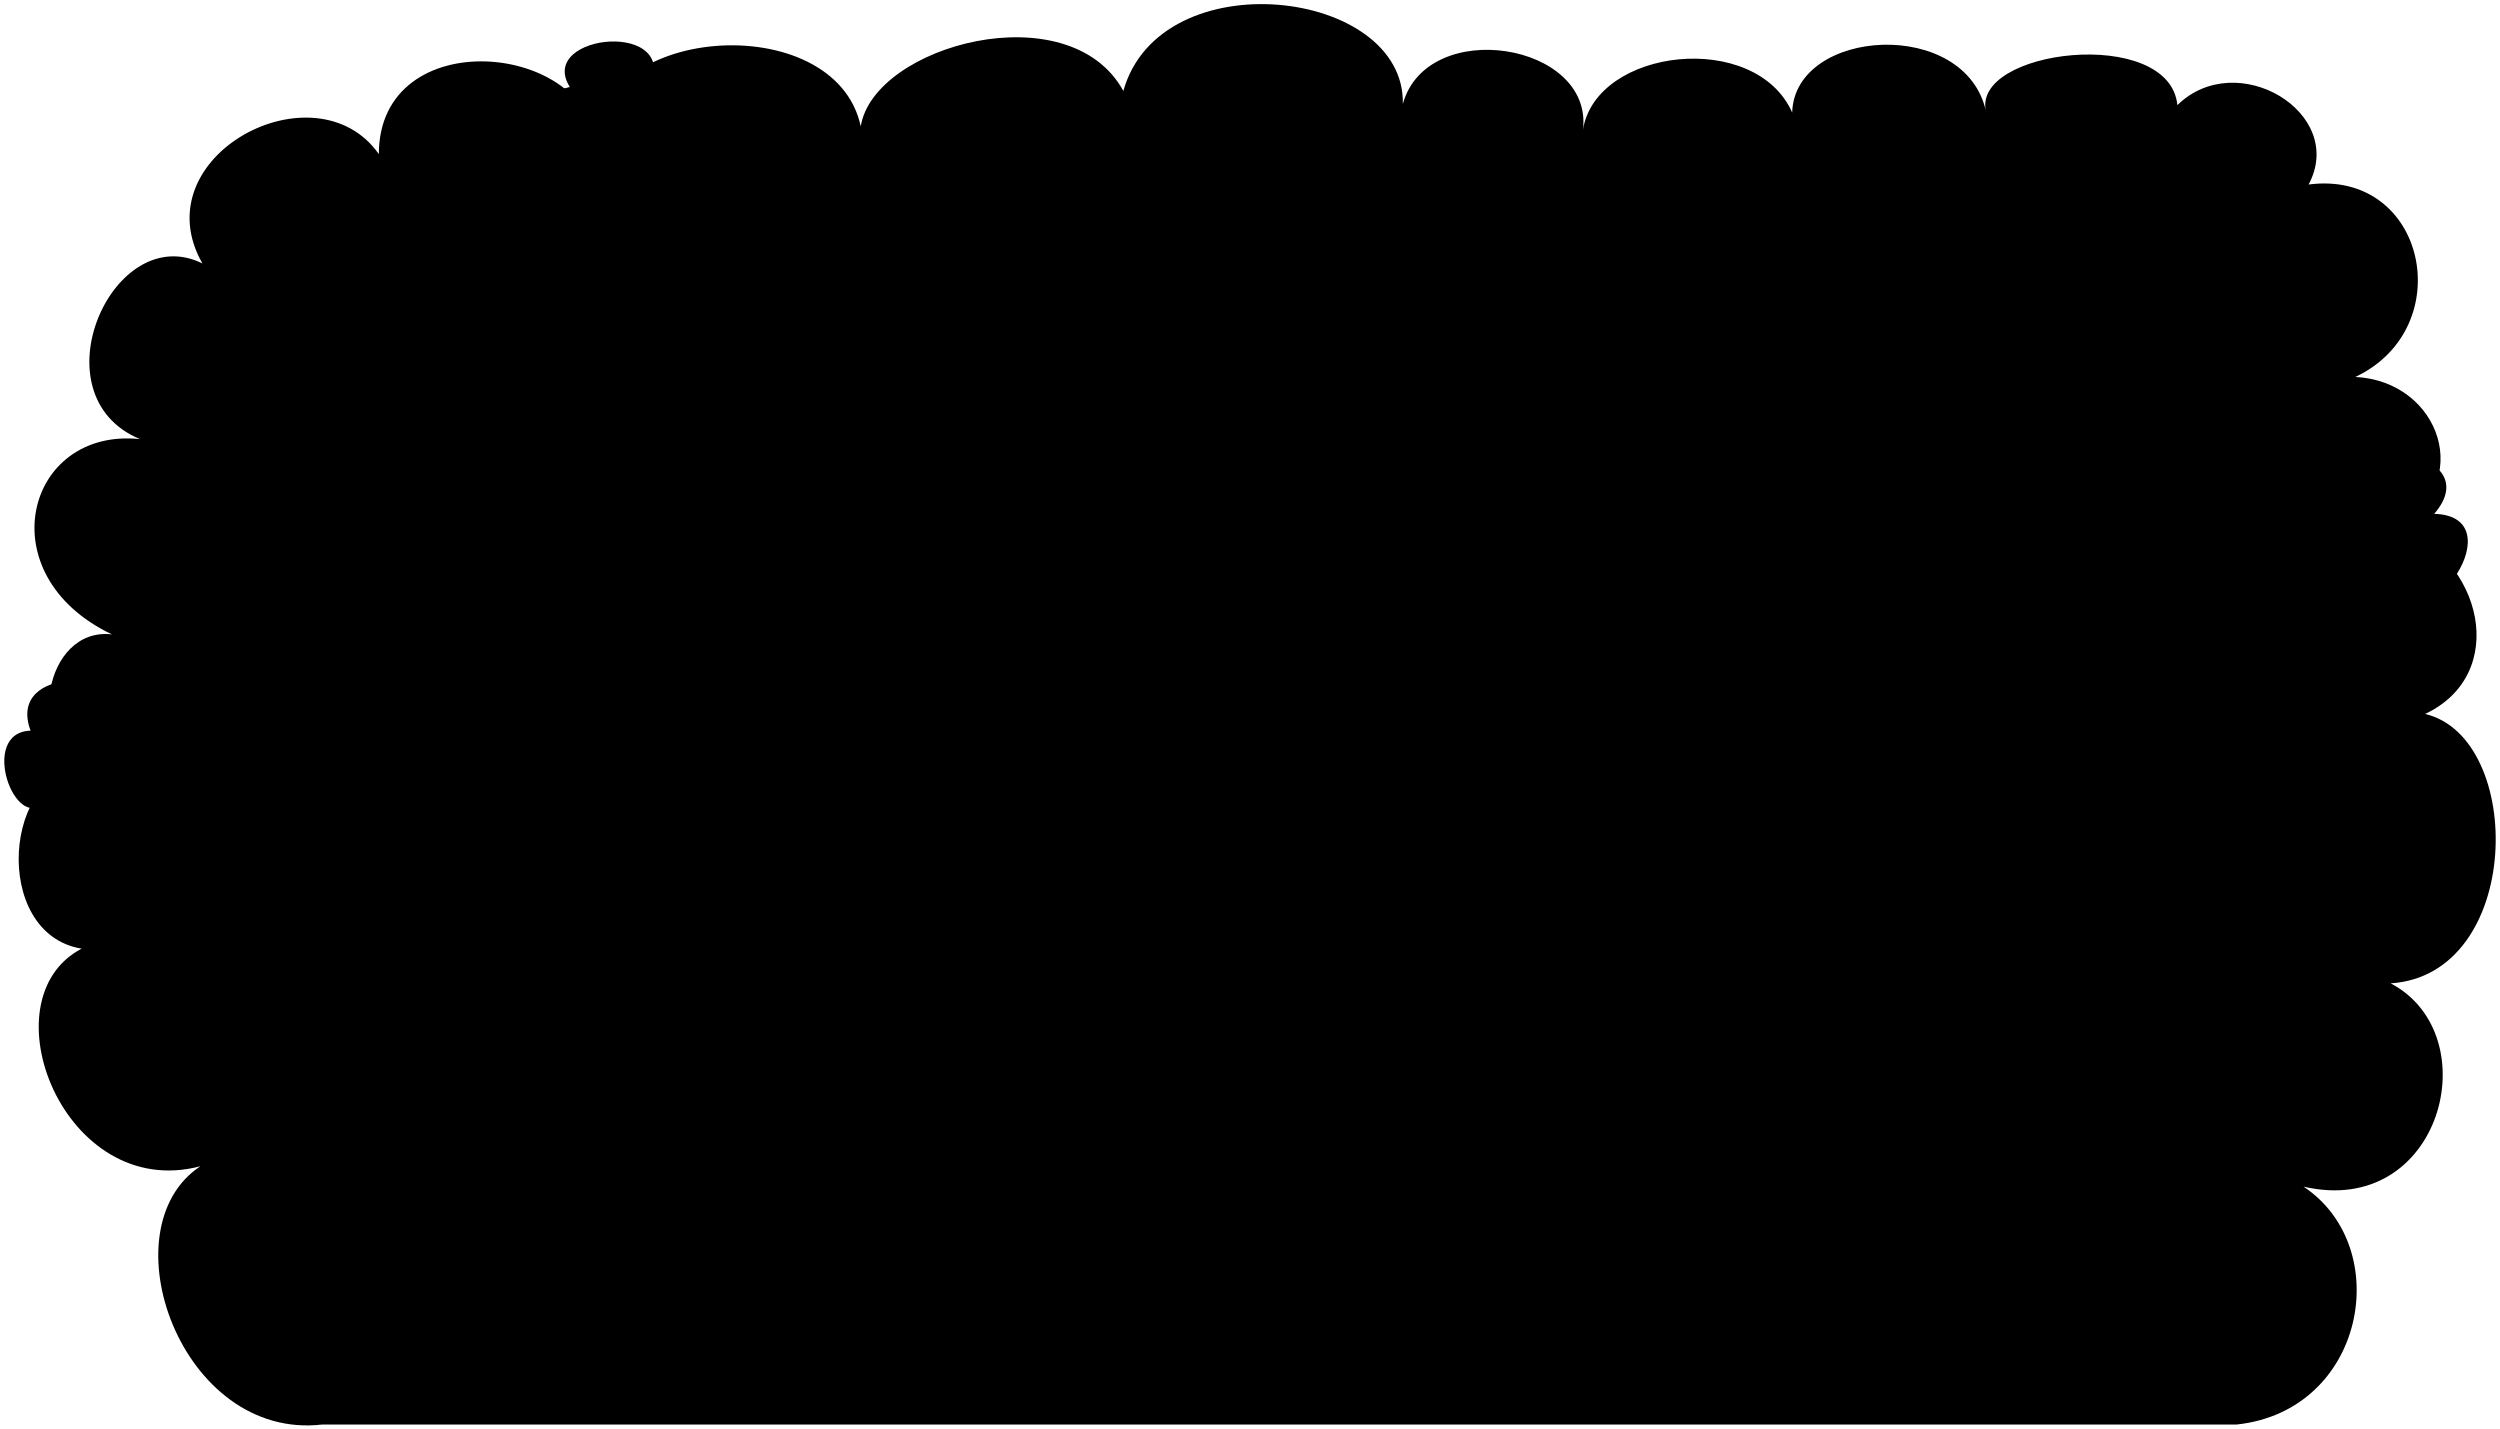 <svg viewBox="0 0 290.36 166.01">
  <path class="cypressCloser" d="M268.13,21.43c4.46-8.32-8.32-16-15.24-9.22-.91-9.28-24.17-6.48-22.2.86-2.28-11.12-22.25-9.87-22.54,0-4.25-9.61-22.76-7.53-24.3,2,1.23-10.12-18.09-13.19-20.92-3,.3-13.45-28.18-16.76-32.46-1.51-6.29-11.48-29-5.31-30.5,4.12C97,.7,68.19,2.87,69.35,17.32,68.75,4.77,44,2.52,44,17.9c-7.35-10.46-27.61.22-20.49,12.7C13.12,25.44,4,45.92,16.26,51,3,49.6-1.54,66.77,13,73.68,5.07,72.76,2.8,86.51,10.18,89.12.39,89-1.1,108.45,9.48,110.18c-11.28,5.9-2,29.46,13.8,25.27-11,7.25-2.26,31.9,14.16,30H259.78c14.94-1.6,18.41-20.56,7.76-27.63,16,3.72,21.55-17.6,10.12-23.61,15.4-1,15.64-28.53,4-31.29,9.81-4.6,6.74-18.09-3.38-21.77,9.2-4.91,5.22-16.87-4.72-17.37C285.66,38.07,281.8,19.65,268.13,21.43Z"/>
  <g class="rose">
    <path d="M48.06,118.8c6-9.19,15.22,12.6,4.2,9.45,2.36,9.19-17.85,4.46-11-3.41C32.57,122.74,44.12,109.35,48.06,118.8Z"/>
    <path d="M75.27,10.65c8.4,1.72,2.32,15.91-3.69,9.65-5.81,7.61-16.28-7.59-5.4-10.2C62.21,3.81,79.66,2.14,75.27,10.65Z"/>
    <path d="M3.55,84.86c-2.9-7.76,11.84-7.06,9.72-1.72,6.06-1.77,6.36,10,.2,8.93,2.75,3.21-6.73,7.59-8.19,1C1.79,97-2.54,85.06,3.55,84.86Z"/>
    <path d="M136.39,110.61c-4.72,8-15.3-7.09-6.19-8.29-4.33-8.44,17.25-6.22,11.51.89C150.62,103.35,142.31,119,136.39,110.61Z"/>
    <path d="M124.22,136.64c9.91-4.76,8.26,15.74-1.27,10.26-4.76,7.34-15.53-3.79-7.69-8.6C108.92,132,125.71,126.51,124.22,136.64Z"/>
    <path d="M189,30.64c7.7-1.89,6.42,10.71,1.15,8.65,2.83,4.24-7.72,6.56-7.72,1.8-3.47,1.42-5.52-4.75-1.91-7.11C174.17,30.16,188.56,22.71,189,30.64Z"/>
    <path d="M198.46,69.41c.82-9.85,17,0,9.35,4.42,7.79,5.42-10.61,15-10.58,4.61C189.63,80.53,190.75,66.61,198.46,69.41Z"/>
    <path d="M224.66,141.15c3.07-7.41,11.58,5.5,5.83,5.68,4.91,1.87-1.54,10.87-5.15,5.38-1.64,5.62-10.44-2.78-6.32-5.84C213.9,145.59,219.68,136.18,224.66,141.15Z"/>
    <path d="M282.72,59.68c9.41.27-.6,15.12-5,9-8.08,4.88-13.73-12-3.89-10.87C270.27,49.66,289.34,52,282.72,59.68Z"/>
    <path d="M99.72,46.64c1.91-8.07,12.27-1.19,7.54,2.07,6,1.9,1.23,11.9-3.25,7.54.49,4.19-9.87,2.34-7.39-4C91.54,53.57,94.55,43.42,99.72,46.64Z"/>
  </g>
</svg>
